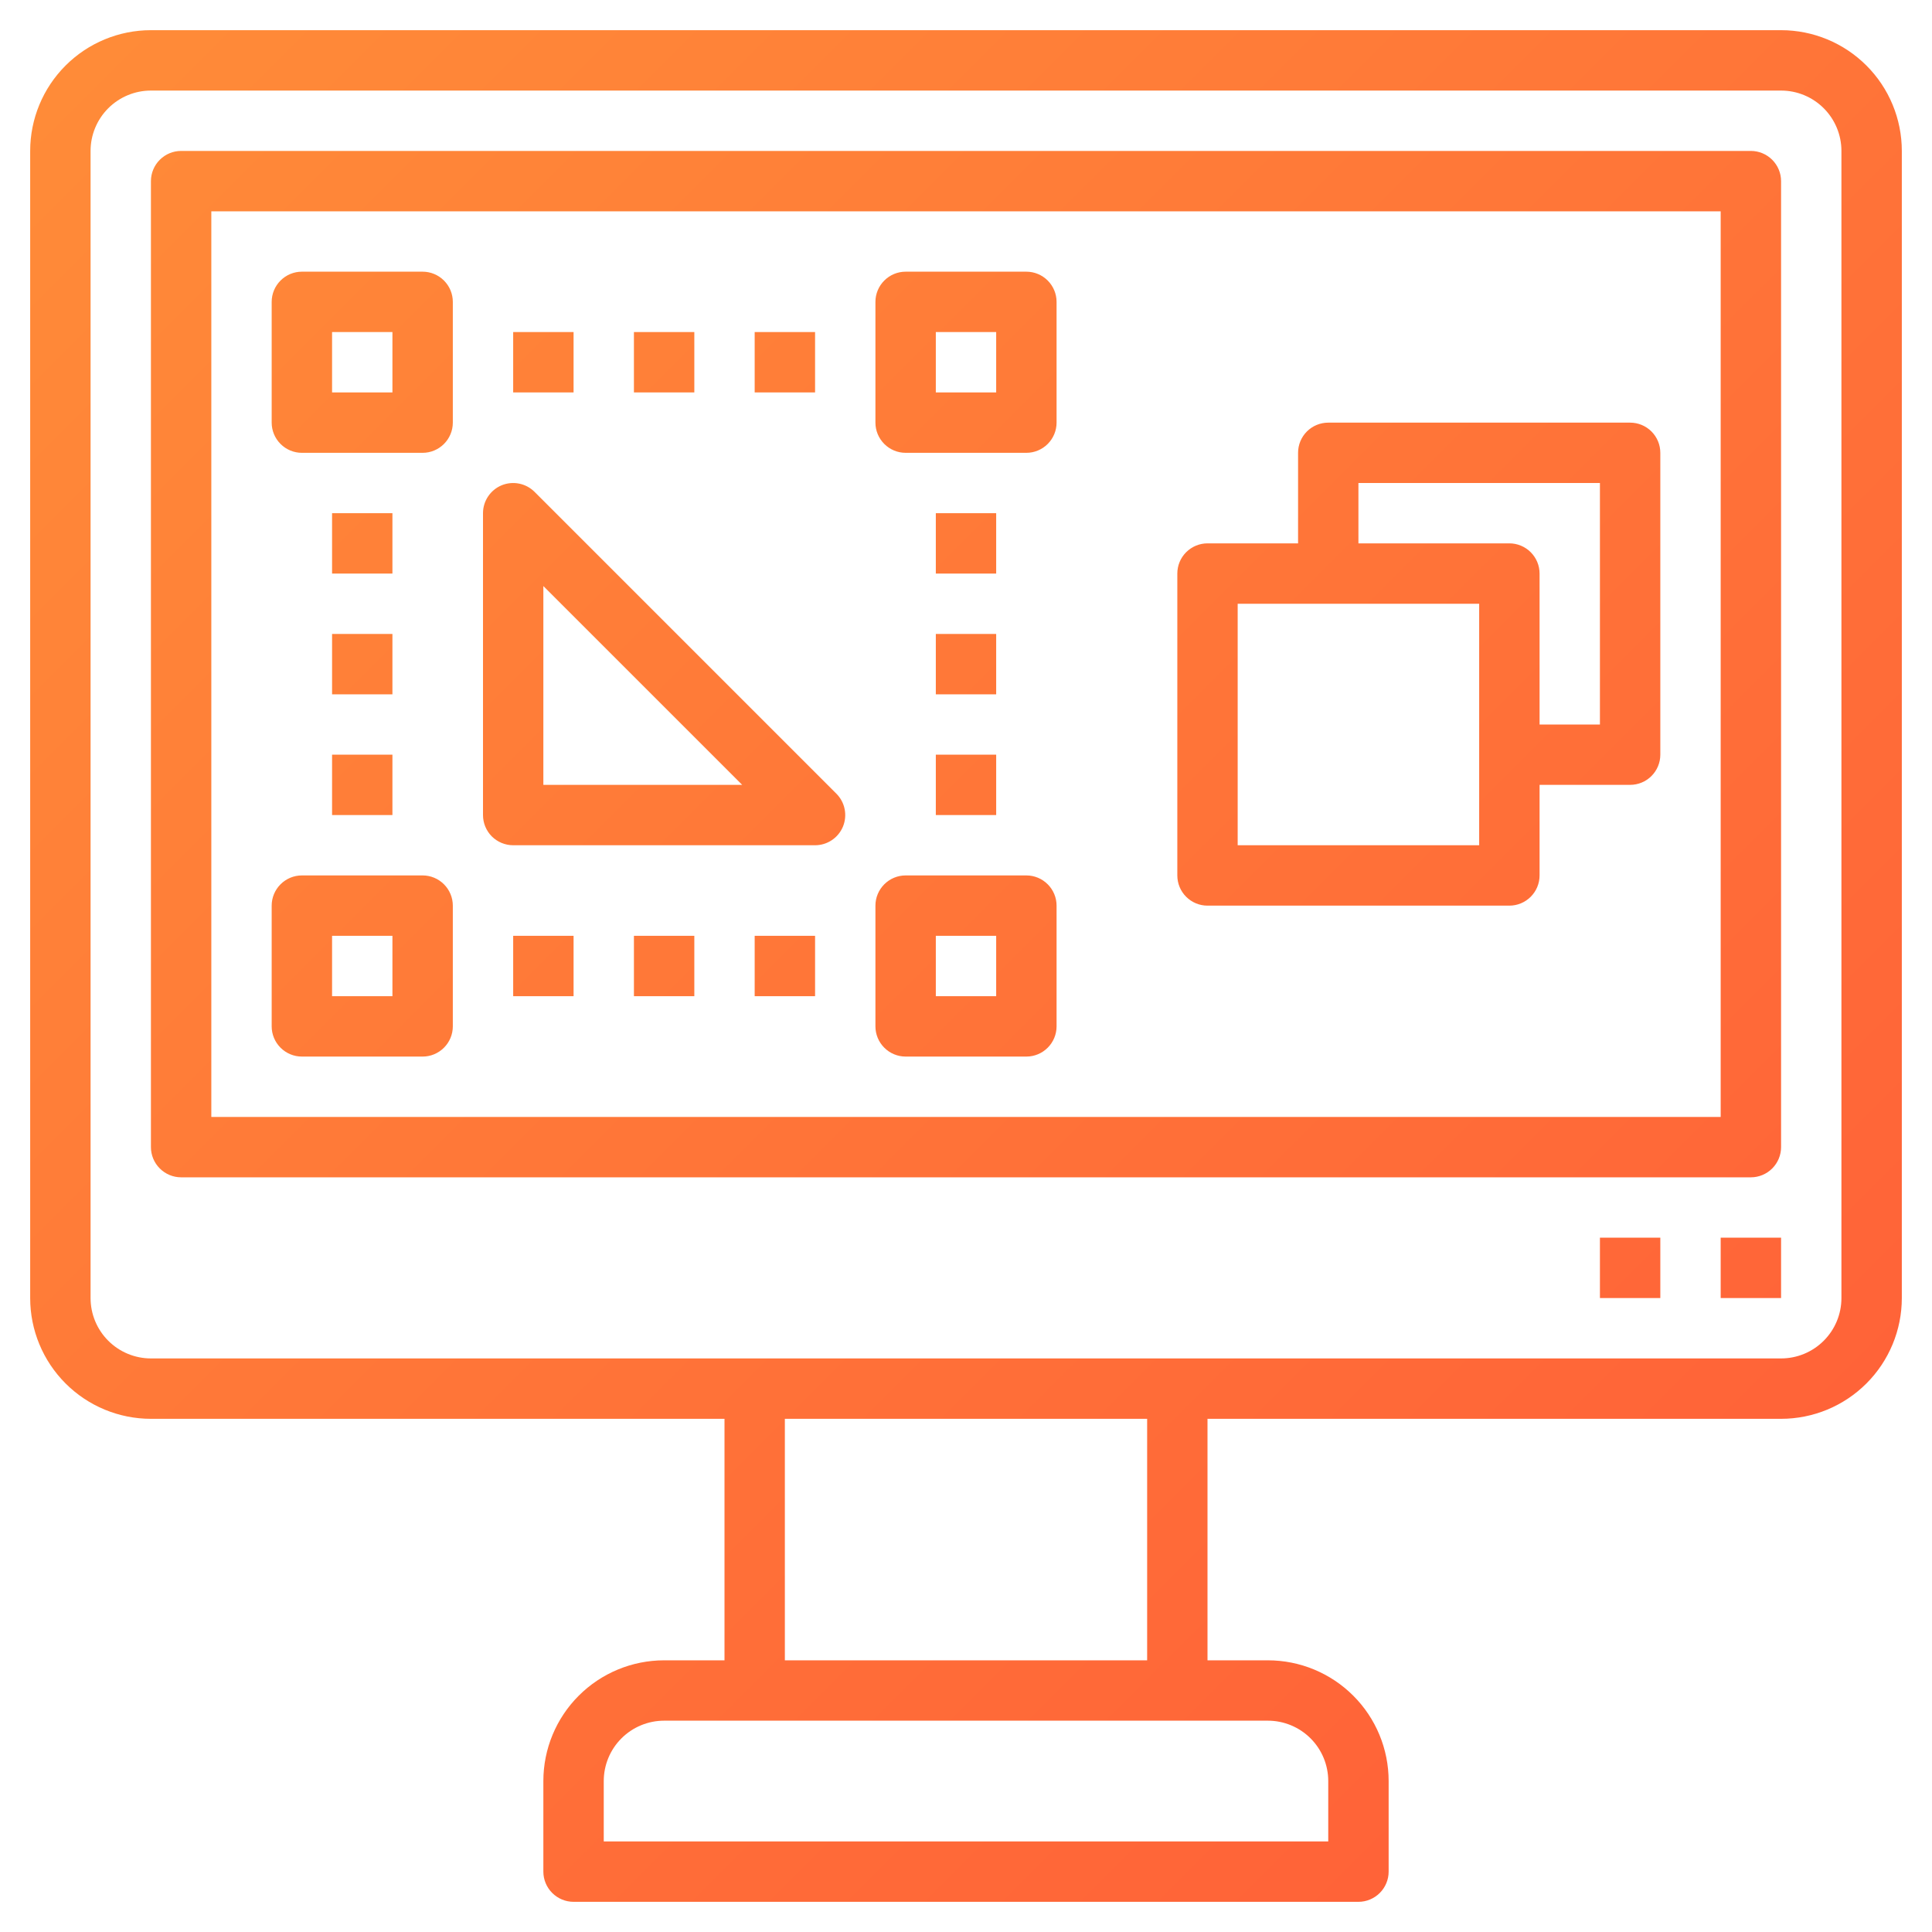 <svg xmlns="http://www.w3.org/2000/svg" width="58" height="58" viewBox="0 0 58 58" fill="none"><path fill-rule="evenodd" clip-rule="evenodd" d="M4.531 0.906H53.469C54.43 0.906 55.352 1.288 56.032 1.968C56.712 2.648 57.094 3.57 57.094 4.531V38.969C57.094 39.93 56.712 40.852 56.032 41.532C55.352 42.212 54.43 42.594 53.469 42.594H36.25V49.844H38.062C39.024 49.844 39.946 50.226 40.626 50.906C41.306 51.585 41.688 52.507 41.688 53.469V56.188C41.688 56.428 41.592 56.658 41.422 56.828C41.252 56.998 41.022 57.094 40.781 57.094H17.219C16.978 57.094 16.748 56.998 16.578 56.828C16.408 56.658 16.312 56.428 16.312 56.188V53.469C16.312 52.507 16.694 51.585 17.374 50.906C18.054 50.226 18.976 49.844 19.938 49.844H21.75V42.594H4.531C3.57 42.594 2.648 42.212 1.968 41.532C1.288 40.852 0.906 39.93 0.906 38.969V4.531C0.906 3.57 1.288 2.648 1.968 1.968C2.648 1.288 3.57 0.906 4.531 0.906ZM39.875 55.281V53.469C39.875 52.988 39.684 52.527 39.344 52.187C39.004 51.847 38.543 51.656 38.062 51.656H19.938C19.457 51.656 18.996 51.847 18.656 52.187C18.316 52.527 18.125 52.988 18.125 53.469V55.281H39.875ZM23.562 49.844H34.438V42.594H23.562V49.844ZM54.75 40.25C55.09 39.91 55.281 39.45 55.281 38.969V4.531C55.281 4.051 55.09 3.59 54.75 3.25C54.41 2.91 53.95 2.719 53.469 2.719H4.531C4.051 2.719 3.59 2.91 3.25 3.25C2.91 3.59 2.719 4.051 2.719 4.531V38.969C2.719 39.45 2.91 39.91 3.25 40.25C3.59 40.59 4.051 40.781 4.531 40.781H53.469C53.95 40.781 54.41 40.59 54.75 40.25ZM5.438 4.531H52.562C52.803 4.531 53.033 4.627 53.203 4.797C53.373 4.967 53.469 5.197 53.469 5.438V34.438C53.469 34.678 53.373 34.908 53.203 35.078C53.033 35.248 52.803 35.344 52.562 35.344H5.438C5.197 35.344 4.967 35.248 4.797 35.078C4.627 34.908 4.531 34.678 4.531 34.438V5.438C4.531 5.197 4.627 4.967 4.797 4.797C4.967 4.627 5.197 4.531 5.438 4.531ZM6.344 33.531H51.656V6.344H6.344V33.531ZM51.656 37.156V38.969H53.469V37.156H51.656ZM48.031 37.156H49.844V38.969H48.031V37.156ZM9.062 13.594H12.688C12.928 13.594 13.158 13.498 13.328 13.328C13.498 13.158 13.594 12.928 13.594 12.688V9.062C13.594 8.822 13.498 8.592 13.328 8.422C13.158 8.252 12.928 8.156 12.688 8.156H9.062C8.822 8.156 8.592 8.252 8.422 8.422C8.252 8.592 8.156 8.822 8.156 9.062V12.688C8.156 12.928 8.252 13.158 8.422 13.328C8.592 13.498 8.822 13.594 9.062 13.594ZM9.969 9.969H11.781V11.781H9.969V9.969ZM30.812 13.594H27.188C26.947 13.594 26.717 13.498 26.547 13.328C26.377 13.158 26.281 12.928 26.281 12.688V9.062C26.281 8.822 26.377 8.592 26.547 8.422C26.717 8.252 26.947 8.156 27.188 8.156H30.812C31.053 8.156 31.283 8.252 31.453 8.422C31.623 8.592 31.719 8.822 31.719 9.062V12.688C31.719 12.928 31.623 13.158 31.453 13.328C31.283 13.498 31.053 13.594 30.812 13.594ZM29.906 9.969H28.094V11.781H29.906V9.969ZM9.062 31.719H12.688C12.928 31.719 13.158 31.623 13.328 31.453C13.498 31.283 13.594 31.053 13.594 30.812V27.188C13.594 26.947 13.498 26.717 13.328 26.547C13.158 26.377 12.928 26.281 12.688 26.281H9.062C8.822 26.281 8.592 26.377 8.422 26.547C8.252 26.717 8.156 26.947 8.156 27.188V30.812C8.156 31.053 8.252 31.283 8.422 31.453C8.592 31.623 8.822 31.719 9.062 31.719ZM9.969 28.094H11.781V29.906H9.969V28.094ZM30.812 31.719H27.188C26.947 31.719 26.717 31.623 26.547 31.453C26.377 31.283 26.281 31.053 26.281 30.812V27.188C26.281 26.947 26.377 26.717 26.547 26.547C26.717 26.377 26.947 26.281 27.188 26.281H30.812C31.053 26.281 31.283 26.377 31.453 26.547C31.623 26.717 31.719 26.947 31.719 27.188V30.812C31.719 31.053 31.623 31.283 31.453 31.453C31.283 31.623 31.053 31.719 30.812 31.719ZM29.906 28.094H28.094V29.906H29.906V28.094ZM11.781 15.406H9.969V17.219H11.781V15.406ZM9.969 19.031H11.781V20.844H9.969V19.031ZM11.781 22.656H9.969V24.469H11.781V22.656ZM28.094 15.406H29.906V17.219H28.094V15.406ZM29.906 19.031H28.094V20.844H29.906V19.031ZM28.094 22.656H29.906V24.469H28.094V22.656ZM17.219 9.969H15.406V11.781H17.219V9.969ZM19.031 9.969H20.844V11.781H19.031V9.969ZM24.469 9.969H22.656V11.781H24.469V9.969ZM15.406 28.094H17.219V29.906H15.406V28.094ZM20.844 28.094H19.031V29.906H20.844V28.094ZM22.656 28.094H24.469V29.906H22.656V28.094ZM15.406 25.375H24.469C24.648 25.375 24.823 25.322 24.972 25.222C25.121 25.123 25.237 24.981 25.306 24.816C25.374 24.65 25.392 24.468 25.357 24.292C25.323 24.116 25.236 23.955 25.11 23.828L16.047 14.765C15.92 14.639 15.759 14.553 15.583 14.518C15.407 14.483 15.225 14.501 15.059 14.569C14.894 14.638 14.752 14.754 14.653 14.903C14.553 15.052 14.5 15.227 14.5 15.406V24.469C14.5 24.709 14.595 24.94 14.765 25.11C14.935 25.279 15.166 25.375 15.406 25.375ZM16.312 17.594L22.281 23.562H16.312V17.594ZM45.953 26.922C45.783 27.092 45.553 27.188 45.312 27.188H36.25C36.01 27.188 35.779 27.092 35.609 26.922C35.439 26.752 35.344 26.522 35.344 26.281V17.219C35.344 16.978 35.439 16.748 35.609 16.578C35.779 16.408 36.01 16.312 36.25 16.312H38.969V13.594C38.969 13.353 39.064 13.123 39.234 12.953C39.404 12.783 39.635 12.688 39.875 12.688H48.938C49.178 12.688 49.408 12.783 49.578 12.953C49.748 13.123 49.844 13.353 49.844 13.594V22.656C49.844 22.897 49.748 23.127 49.578 23.297C49.408 23.467 49.178 23.562 48.938 23.562H46.219V26.281C46.219 26.522 46.123 26.752 45.953 26.922ZM48.031 14.5H40.781V16.312H45.312C45.553 16.312 45.783 16.408 45.953 16.578C46.123 16.748 46.219 16.978 46.219 17.219V21.75H48.031V14.5ZM44.406 25.375V18.125H37.156V25.375H44.406Z" fill="url(#paint0_linear)"></path><defs><linearGradient id="paint0_linear" x1="1" y1="1" x2="57" y2="57" gradientUnits="userSpaceOnUse"><stop stop-color="#FF8C38"></stop><stop offset="1" stop-color="#FF5C38"></stop></linearGradient></defs></svg>

